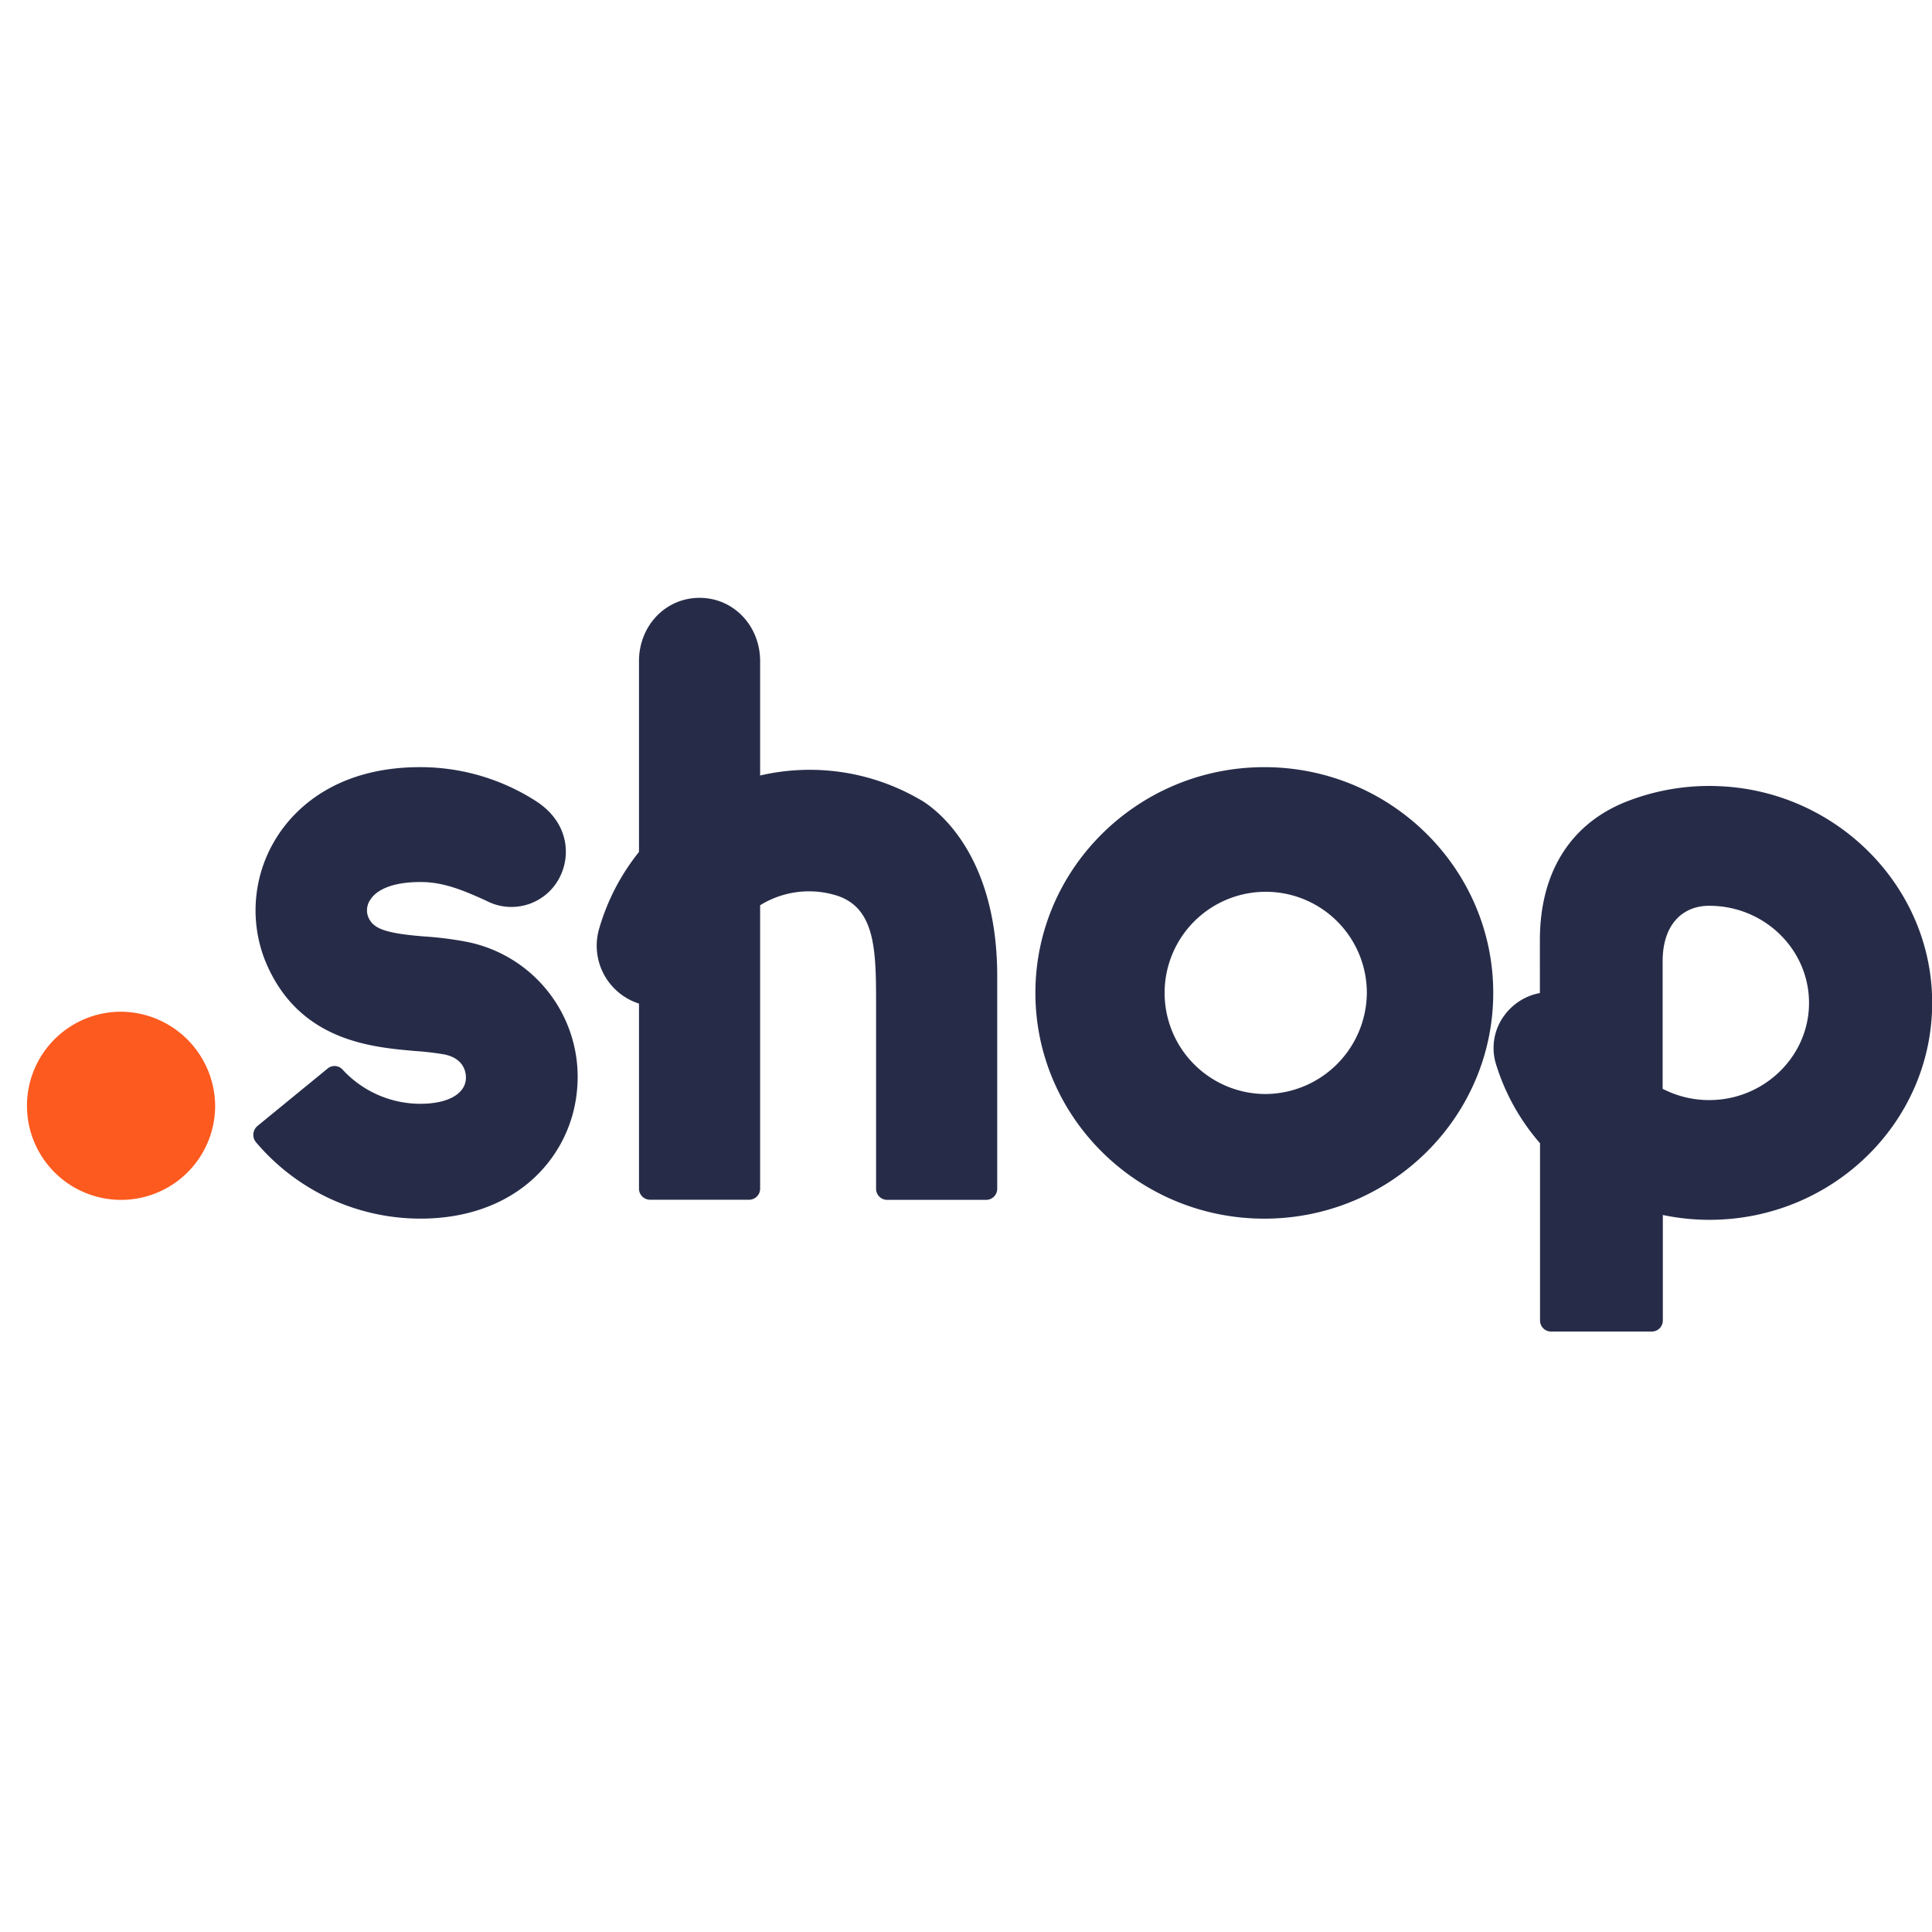 <svg id="Layer_1" data-name="Layer 1" xmlns="http://www.w3.org/2000/svg" xmlns:xlink="http://www.w3.org/1999/xlink" viewBox="0 0 500 500"><defs><style>.cls-1{fill:none;}.cls-2{clip-path:url(#clip-path);}.cls-3{fill:#fd5a1f;}.cls-3,.cls-4{fill-rule:evenodd;}.cls-4{fill:#262c48;}</style><clipPath id="clip-path"><rect class="cls-1" x="6.31" y="154.72" width="493.69" height="189.88"/></clipPath></defs><g class="cls-2"><path class="cls-3" d="M31,261.83a24.35,24.35,0,1,0,24.68,24.34A24.54,24.54,0,0,0,31,261.83Z"/><path class="cls-4" d="M120.51,243.69a89.58,89.58,0,0,0-10.73-1.34c-10.94-.86-13.5-2.27-14.61-5.39a4.87,4.87,0,0,1,.68-4.13c1.92-3,6.71-4.61,13.15-4.56,6,0,11.42,2.39,16.75,4.79a14,14,0,0,0,19.3-6.43c2.73-5.74,1.94-14.24-6.81-19.6a55.38,55.38,0,0,0-29-8.49c-22.33-.17-33,11-37.35,17.72a35.4,35.4,0,0,0-3.35,32.16C77,269.42,96.05,271,107.42,272a72.29,72.29,0,0,1,7.54.88c5.82,1.17,5.69,5.63,5.6,6.51-.38,3.92-5,6.32-12,6.27a27.38,27.38,0,0,1-19.92-8.87,2.79,2.79,0,0,0-3.83-.27L66.63,291.4a3,3,0,0,0-.38,4.21,55.81,55.81,0,0,0,42.12,19.77c11.25.09,21.09-3.13,28.46-9.3a35.31,35.31,0,0,0,12.48-23.72,35.62,35.62,0,0,0-28.8-38.67Z"/><path class="cls-4" d="M237.87,206.8a56.7,56.7,0,0,0-41.15-6.1V171.07c0-9-6.78-16.35-15.67-16.35s-15.68,7.32-15.68,16.35v49.41a57,57,0,0,0-10.35,20,15.73,15.73,0,0,0,10.35,19.25v47.88a2.87,2.87,0,0,0,2.85,2.88h25.65a2.86,2.86,0,0,0,2.85-2.88V234.28A24,24,0,0,1,217,231.92c9.73,3.49,9.73,14.54,9.73,28.59v47.13a2.86,2.86,0,0,0,2.85,2.88h25.65a2.86,2.86,0,0,0,2.85-2.88v-55C258.09,216.82,237.87,206.8,237.87,206.8Z"/><path class="cls-4" d="M327.21,283.13A26.17,26.17,0,1,1,353.74,257,26.38,26.38,0,0,1,327.21,283.13Zm0-84.59c-32.67,0-59.25,26.2-59.25,58.42s26.58,58.43,59.25,58.43,59.24-26.21,59.24-58.43S359.87,198.54,327.21,198.54Z"/><path class="cls-4" d="M468.12,261.18c-.83,12.61-11.35,22.77-24.3,23.48a26.24,26.24,0,0,1-13.53-2.88v-33c0-9.75,5.36-14.33,11.93-14.36h.13C457.14,234.4,469.07,246.58,468.12,261.18ZM500,257.34c-1.13-28.7-24.86-52.23-54.3-53.84a58.63,58.63,0,0,0-24.51,3.85c-13.84,5.35-22.67,17.36-22.67,36V257a14.69,14.69,0,0,0-9,5.53,14.14,14.14,0,0,0-2.36,12.85,56.33,56.33,0,0,0,11.4,20.5v45.9a2.85,2.85,0,0,0,2.89,2.82h26a2.85,2.85,0,0,0,2.89-2.82V314.44a59.08,59.08,0,0,0,12.06,1.25c32.54,0,58.87-26.39,57.6-58.35Z"/></g></svg>
